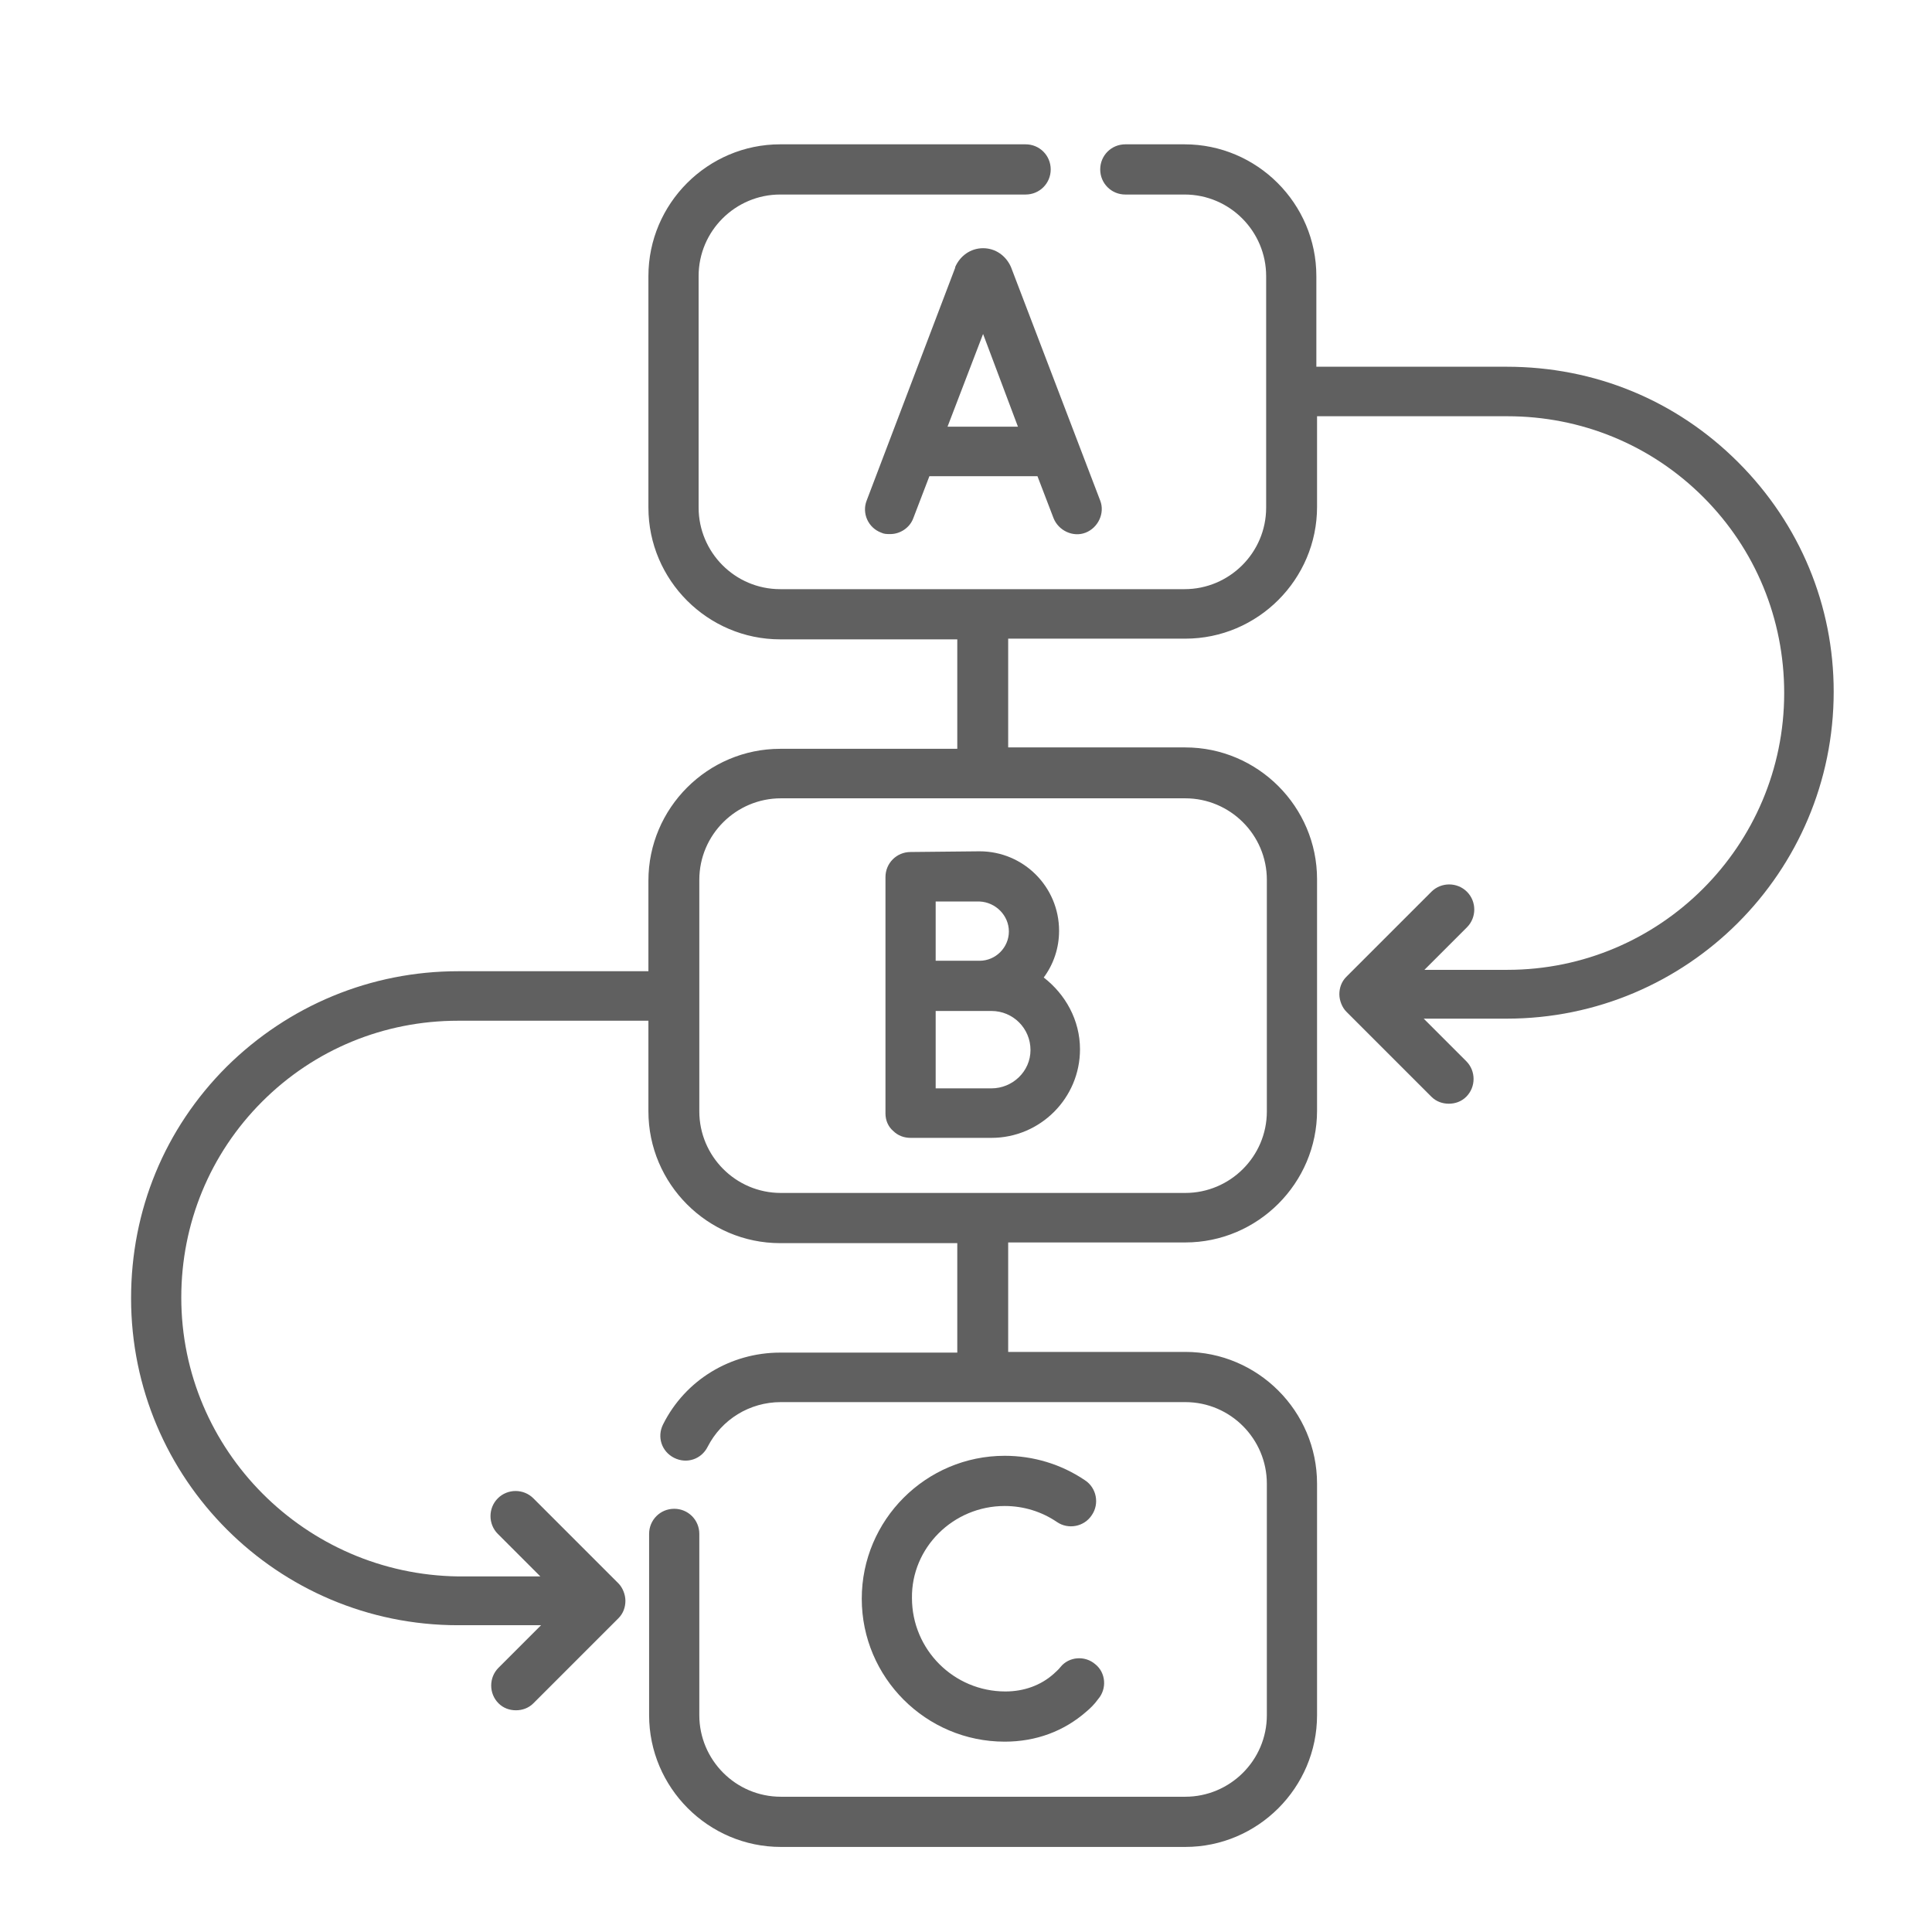 <?xml version="1.0" encoding="utf-8"?>
<!-- Generator: Adobe Illustrator 25.2.3, SVG Export Plug-In . SVG Version: 6.00 Build 0)  -->
<svg version="1.1" id="Capa_1" xmlns="http://www.w3.org/2000/svg" xmlns:xlink="http://www.w3.org/1999/xlink" x="0px" y="0px"
	 viewBox="0 0 277.1 277.1" style="enable-background:new 0 0 277.1 277.1;" xml:space="preserve">
<style type="text/css">
	.st0{fill:#606060;}
</style>
<g>
	<path class="st0" d="M145,38.3c-0.7-1.6-2.2-2.7-4-2.7l0,0c-1.8,0-3.3,1.1-4,2.7v0.1l-12.7,33.4c-0.7,1.8,0.2,3.9,2.1,4.6
		c0.4,0.2,0.8,0.2,1.3,0.2c1.4,0,2.8-0.9,3.3-2.3l2.3-6h15.5l2.3,6c0.7,1.8,2.8,2.8,4.6,2.1c1.8-0.7,2.8-2.8,2.1-4.6L145,38.3
		C145,38.4,145,38.3,145,38.3L145,38.3z M135.9,61.2l5.1-13.3l5,13.3H135.9z"/>
	<path class="st0" d="M130.6,122.2c-2,0-3.6,1.6-3.6,3.6v33.9c0,1,0.4,1.9,1.1,2.5c0.7,0.7,1.6,1,2.5,1l0,0c0,0,9.1,0,11.6,0
		c7,0,12.7-5.7,12.7-12.7c0-4.2-2.1-7.9-5.2-10.3c1.4-1.9,2.2-4.2,2.2-6.7c0-6.3-5.1-11.4-11.4-11.4L130.6,122.2z M142.2,156.1
		c-1.5,0-5.2,0-8,0V145c0.9,0,1.8,0,2.7,0h5.3c3.1,0,5.6,2.5,5.6,5.6S145.2,156.1,142.2,156.1z M144.7,133.6c0,2.3-1.9,4.2-4.2,4.2
		c-0.7,0-2.1,0-3.6,0h-2.7v-8.5h6.3C142.8,129.4,144.7,131.3,144.7,133.6z"/>
	<path class="st0" d="M144.1,216c2.7,0,5.3,0.8,7.5,2.3c1.6,1.1,3.9,0.7,5-1c1.1-1.6,0.7-3.9-1-5c-3.4-2.3-7.4-3.5-11.5-3.5
		c-11.3,0-20.5,9.2-20.5,20.5s9.2,20.5,20.5,20.5c4.5,0,8.5-1.5,11.7-4.3c0.6-0.5,1.2-1.1,1.7-1.8c1.3-1.5,1.1-3.8-0.4-5
		c-1.5-1.3-3.8-1.1-5,0.4c-0.3,0.4-0.7,0.7-1,1c-1.8,1.6-4.2,2.5-6.9,2.5c-7.4,0-13.4-6-13.4-13.4C130.7,222,136.7,216,144.1,216
		L144.1,216z"/>
	<path class="st0" d="M249.3,66.3c-8.9-8.9-20.6-13.7-33.2-13.7h-27.3v-13c0-10.4-8.5-18.9-18.9-18.9h-8.5c-2,0-3.6,1.6-3.6,3.6
		s1.6,3.6,3.6,3.6h8.5c6.5,0,11.7,5.3,11.7,11.7v33.2c0,6.5-5.3,11.7-11.7,11.7h-29l0,0l0,0h-29c-6.5,0-11.7-5.3-11.7-11.7V39.6
		c0-6.5,5.3-11.7,11.7-11.7h35.2c2,0,3.6-1.6,3.6-3.6s-1.6-3.6-3.6-3.6h-35.2c-10.4,0-18.9,8.5-18.9,18.9v33.2
		c0,10.4,8.5,18.9,18.9,18.9h25.4v15.7h-25.4c-10.4,0-18.9,8.5-18.9,18.9v13H65.7c-12.5,0-24.3,4.9-33.2,13.7
		c-8.9,8.9-13.7,20.6-13.7,33.2c0,25.9,21,46.9,46.9,46.9h11.9l-6.1,6.1c-1.4,1.4-1.4,3.7,0,5.1c0.7,0.7,1.6,1,2.5,1s1.8-0.3,2.5-1
		l12.2-12.2c0.7-0.7,1-1.6,1-2.5s-0.4-1.9-1-2.5l-12.2-12.2c-1.4-1.4-3.7-1.4-5.1,0s-1.4,3.7,0,5.1l6.1,6.1H65.7
		C43.8,225.8,26,208,26,186.1c0-10.6,4.1-20.6,11.6-28.1s17.5-11.6,28.1-11.6H93v13c0,10.4,8.5,18.9,18.9,18.9h25.4V194h-25.4
		c-7.1,0-13.6,3.9-16.8,10.3c-0.9,1.8-0.2,3.9,1.6,4.8c1.8,0.9,3.9,0.2,4.8-1.6c2-3.9,6-6.4,10.5-6.4h58c6.5,0,11.7,5.3,11.7,11.7
		V246c0,6.5-5.3,11.7-11.7,11.7h-58c-6.5,0-11.7-5.3-11.7-11.7v-26c0-2-1.6-3.6-3.6-3.6s-3.6,1.6-3.6,3.6v26
		c0,10.4,8.5,18.9,18.9,18.9h58c10.4,0,18.9-8.5,18.9-18.9v-33.2c0-10.4-8.5-18.9-18.9-18.9h-25.4v-15.7H170
		c10.4,0,18.9-8.5,18.9-18.9v-33.2c0-10.4-8.5-18.9-18.9-18.9h-25.4V91.6H170c10.4,0,18.9-8.5,18.9-18.9v-13h27.3
		c10.6,0,20.6,4.1,28.1,11.6s11.6,17.5,11.6,28.1c0,21.9-17.8,39.7-39.7,39.7h-11.9l6.1-6.1c1.4-1.4,1.4-3.7,0-5.1s-3.7-1.4-5.1,0
		l-12.2,12.2c-0.7,0.7-1,1.6-1,2.5s0.4,1.9,1,2.5l12.2,12.2c0.7,0.7,1.6,1,2.5,1s1.8-0.3,2.5-1c1.4-1.4,1.4-3.7,0-5.1l-6.1-6.1h11.9
		c25.9,0,46.9-21,46.9-46.9C263,86.9,258.2,75.2,249.3,66.3L249.3,66.3z M181.7,126.2v33.2c0,6.5-5.3,11.7-11.7,11.7h-58
		c-6.5,0-11.7-5.3-11.7-11.7v-33.2c0-6.5,5.3-11.7,11.7-11.7h58C176.4,114.5,181.7,119.7,181.7,126.2L181.7,126.2z"/>
</g>
</svg>
